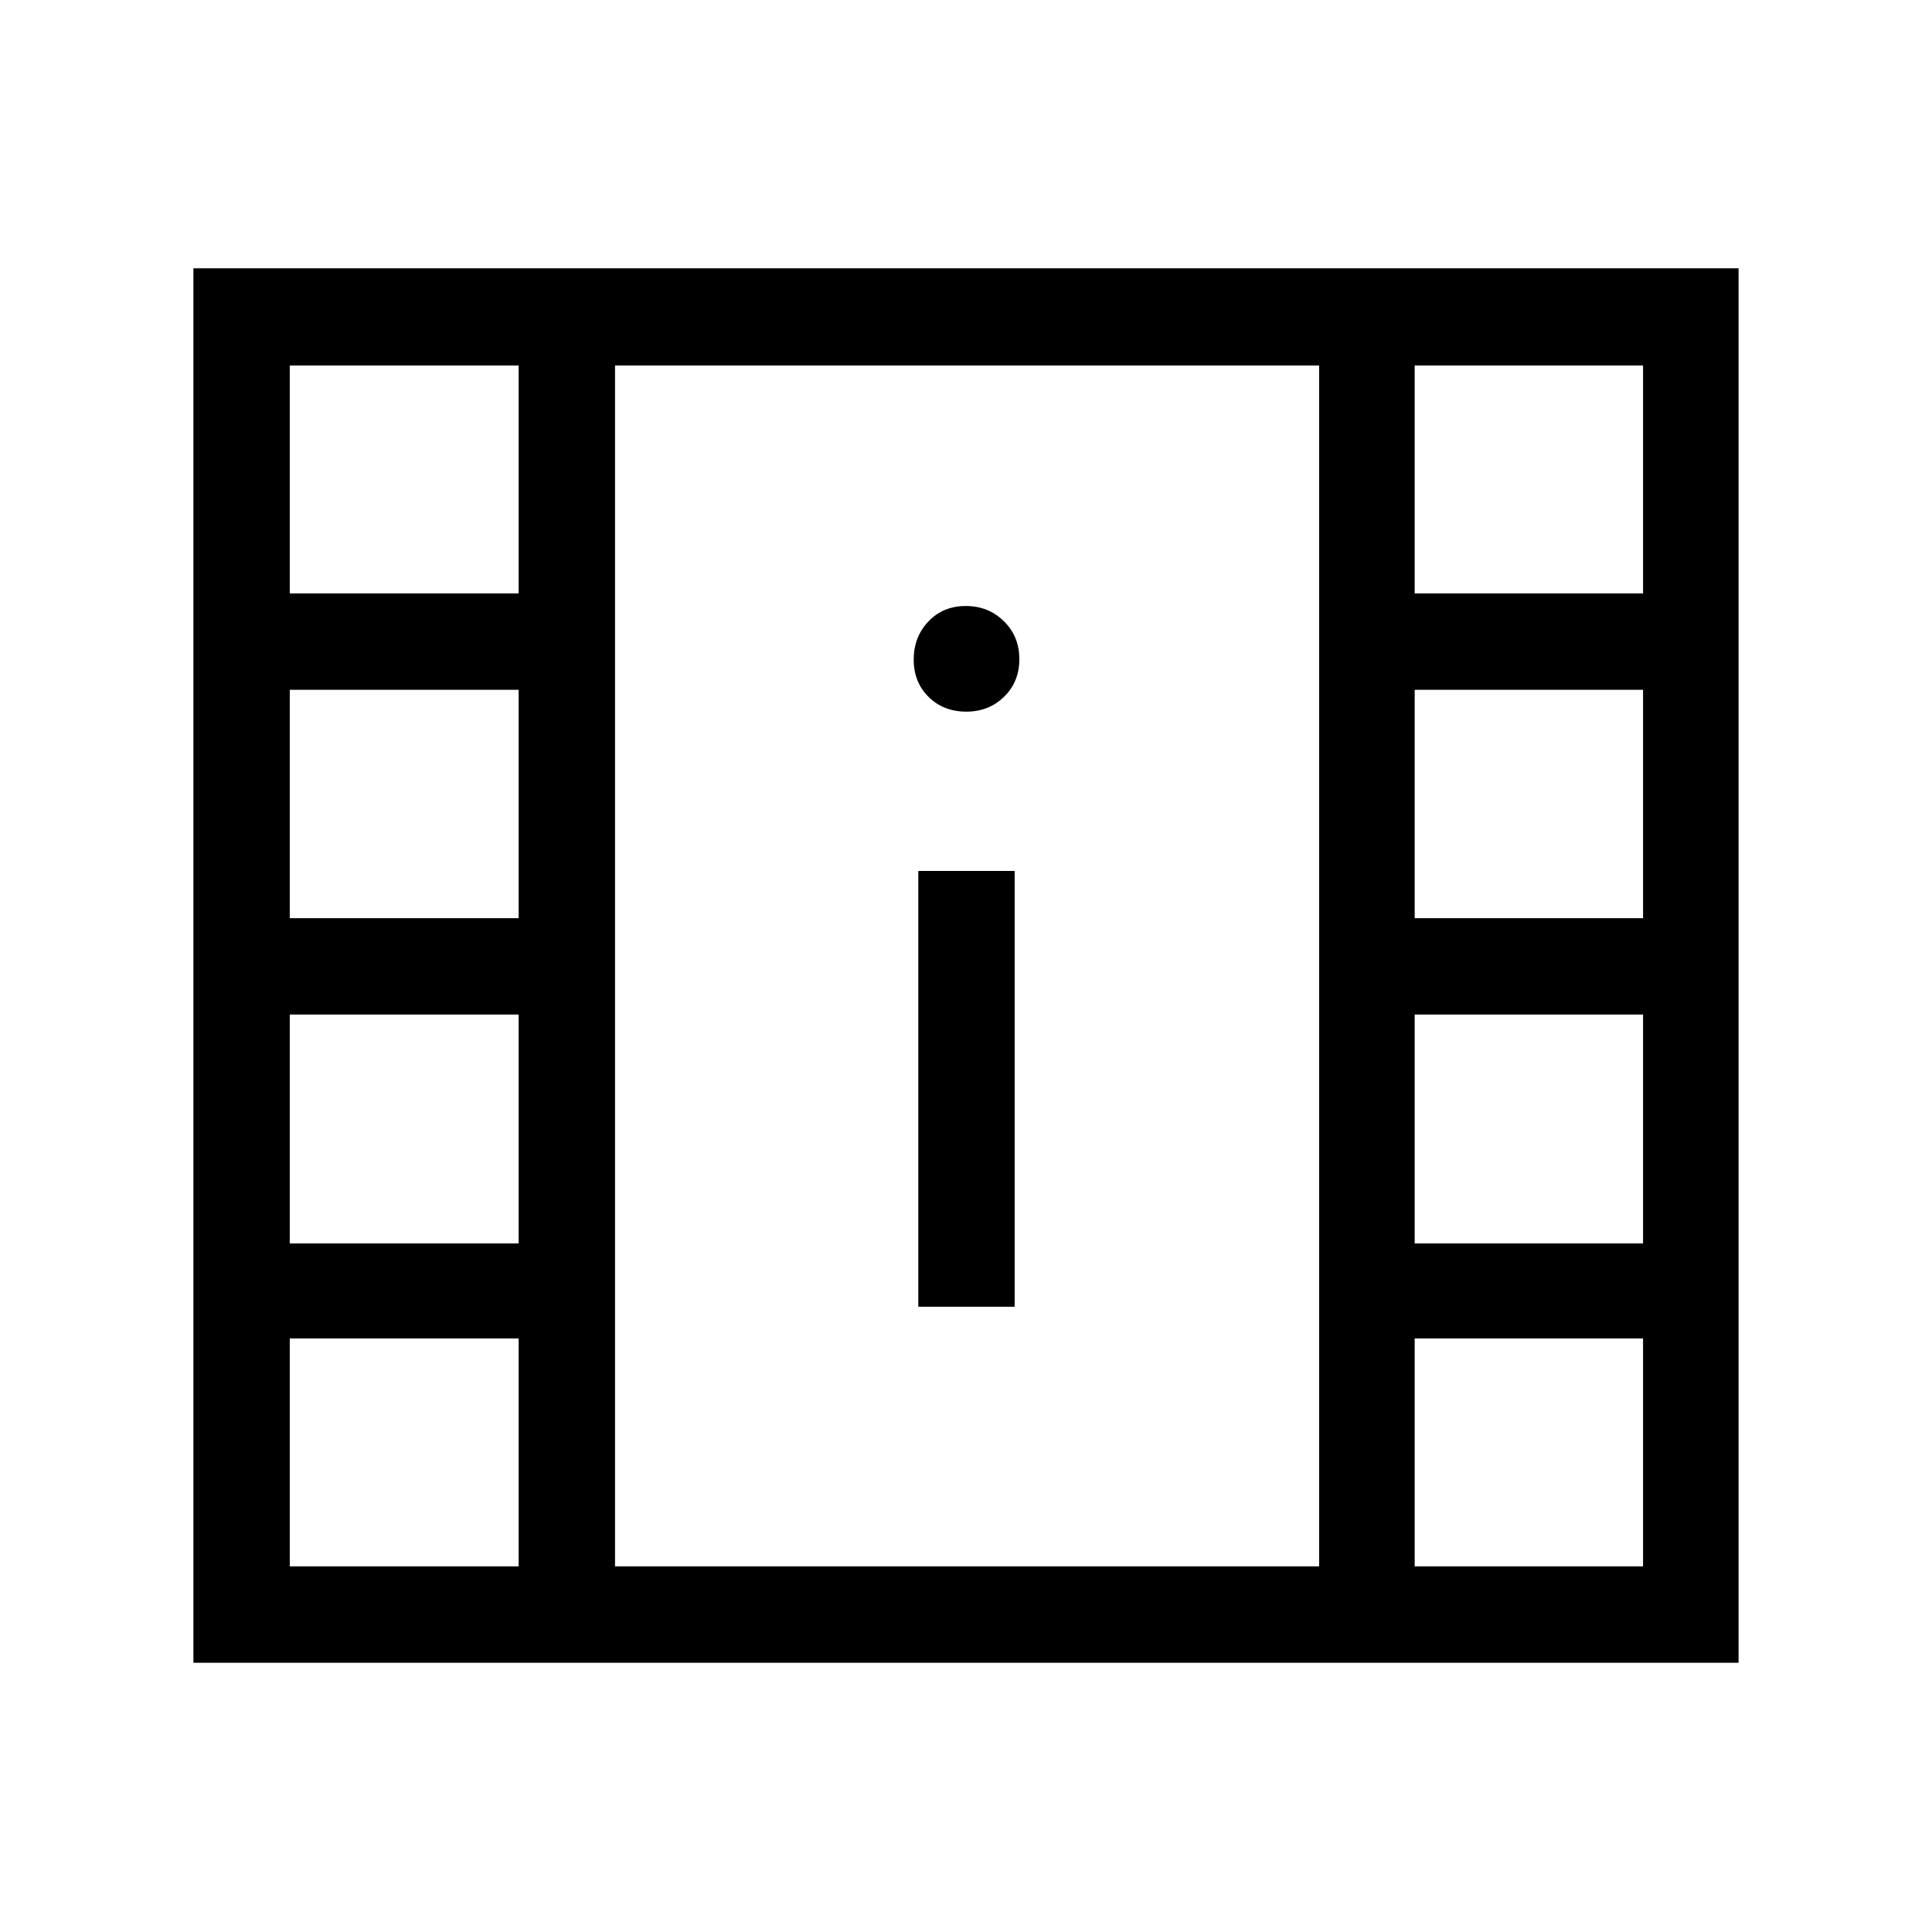 <svg xmlns="http://www.w3.org/2000/svg" height="40" viewBox="0 -960 960 960" width="40"><path d="M96.103-133.795v-692.884h767.794v692.884H96.103Zm47.884-47.884h113.732v-113.258H143.987v113.258Zm558.961 0h113.476v-113.258H702.948v113.258ZM456.296-310.681h47.883v-216.55h-47.883v216.55Zm-312.309-31.472h113.732v-113.732H143.987v113.732Zm558.961 0h113.476v-113.732H702.948v113.732ZM143.987-503.769h113.732v-113.475H143.987v113.475Zm558.961 0h113.476v-113.475H702.948v113.475ZM480.121-606.385q11.263 0 18.827-7.422 7.564-7.423 7.564-18.686t-7.685-18.827q-7.685-7.564-18.948-7.564-11.263 0-18.565 7.686-7.301 7.685-7.301 18.948 0 11.263 7.423 18.564 7.422 7.301 18.685 7.301Zm-336.134-58.743h113.732v-113.257H143.987v113.257Zm558.961 0h113.476v-113.257H702.948v113.257ZM305.602-181.679h349.873v-596.706H305.602v596.706Zm0-596.706h349.873-349.873Z"/></svg>